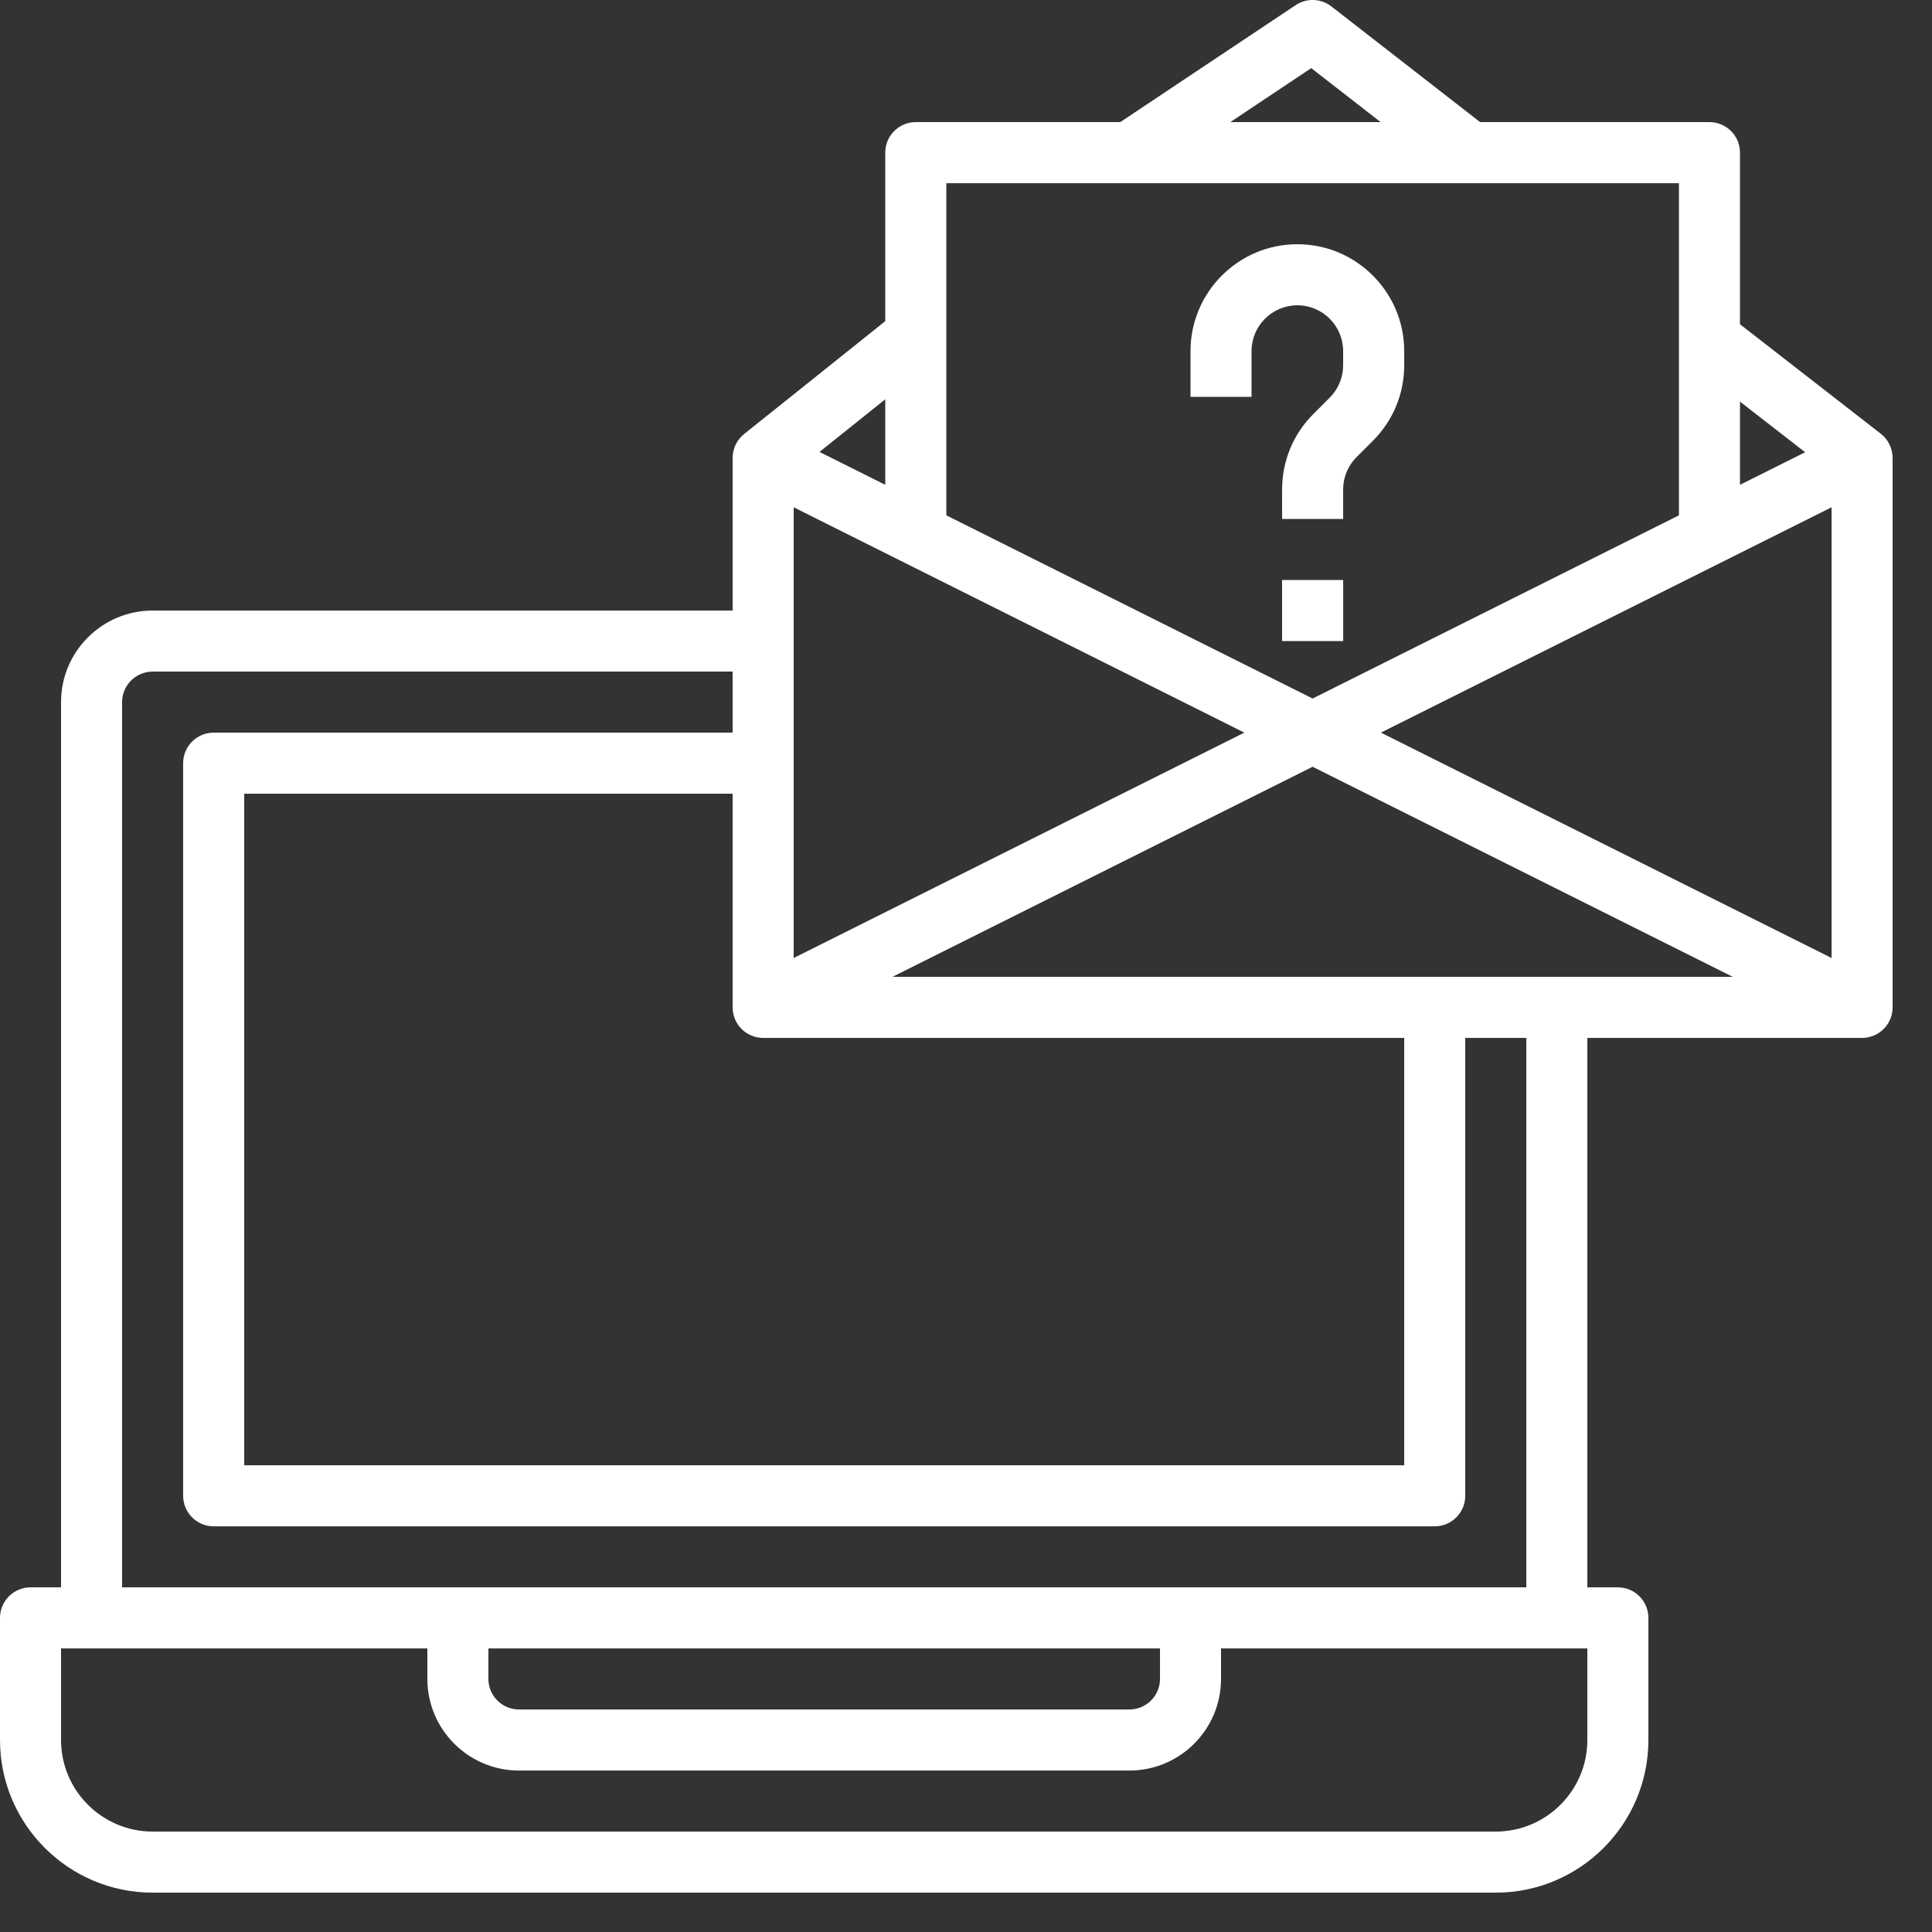 <svg width="49" height="49" viewBox="0 0 49 49" fill="none" xmlns="http://www.w3.org/2000/svg">
<rect x="0" y="0" width="49" height="49" fill="#333333" stroke="none"/>
<path d="M31.742 8.904C31.742 8.264 32.264 7.743 32.904 7.743C33.544 7.743 34.065 8.264 34.065 8.904V9.263C34.065 9.574 33.944 9.865 33.725 10.085L33.311 10.499C32.799 11.011 32.517 11.692 32.517 12.416V13.162H34.065V12.416C34.065 12.105 34.186 11.814 34.405 11.594L34.819 11.18C35.332 10.668 35.614 9.987 35.614 9.263V8.904C35.614 7.41 34.398 6.194 32.904 6.194C31.41 6.194 30.194 7.41 30.194 8.904V10.065H31.742V8.904Z" fill="white"/>
<path d="M32.517 14.71H34.066V16.259H32.517V14.71Z" fill="white"/>
<path d="M47.703 11.002L44.13 8.224V3.871C44.13 3.444 43.783 3.097 43.356 3.097H37.539L33.767 0.163C33.504 -0.042 33.139 -0.055 32.862 0.13L28.412 3.097H23.226C22.799 3.097 22.452 3.444 22.452 3.871V8.145L18.871 11.009C18.688 11.156 18.581 11.378 18.581 11.614V15.485H3.871C2.591 15.485 1.548 16.526 1.548 17.807V40.259H0.774C0.347 40.259 0 40.606 0 41.034V44.13C0 46.265 1.737 48.002 3.871 48.002H37.936C40.071 48.002 41.807 46.265 41.807 44.13V41.034C41.807 40.606 41.461 40.259 41.033 40.259H40.259V26.324H47.227C47.654 26.324 48.001 25.977 48.001 25.549V11.614C48.001 11.374 47.89 11.149 47.703 11.002ZM31.56 18.581L20.13 24.297V12.866L31.56 18.581ZM19.355 26.324H35.614V37.163H6.194V20.13H18.581V25.549C18.581 25.977 18.928 26.324 19.355 26.324ZM22.635 24.775L33.291 19.447L43.947 24.775H22.635ZM35.023 18.581L46.453 12.866V24.297L35.023 18.581ZM45.782 11.47L44.13 12.296V10.186L45.782 11.47ZM33.256 1.728L35.016 3.097H31.203L33.256 1.728ZM42.582 4.646V13.07L33.291 17.716L24.001 13.07V4.646H42.582ZM22.452 12.296L20.784 11.462L22.452 10.127V12.296ZM40.259 44.13C40.259 45.411 39.217 46.453 37.936 46.453H3.871C2.591 46.453 1.548 45.411 1.548 44.13V41.808H10.839V42.582C10.839 43.862 11.881 44.905 13.162 44.905H28.646C29.927 44.905 30.968 43.862 30.968 42.582V41.808H40.259V44.13ZM12.387 41.808H29.42V42.582C29.42 43.008 29.073 43.356 28.646 43.356H13.162C12.735 43.356 12.387 43.008 12.387 42.582V41.808ZM38.711 40.259H3.097V17.807C3.097 17.38 3.445 17.033 3.871 17.033H18.581V18.581H5.419C4.992 18.581 4.645 18.928 4.645 19.356V37.937C4.645 38.364 4.992 38.711 5.419 38.711H36.388C36.816 38.711 37.162 38.364 37.162 37.937V26.324H38.711V40.259Z" fill="white"/>
</svg>
